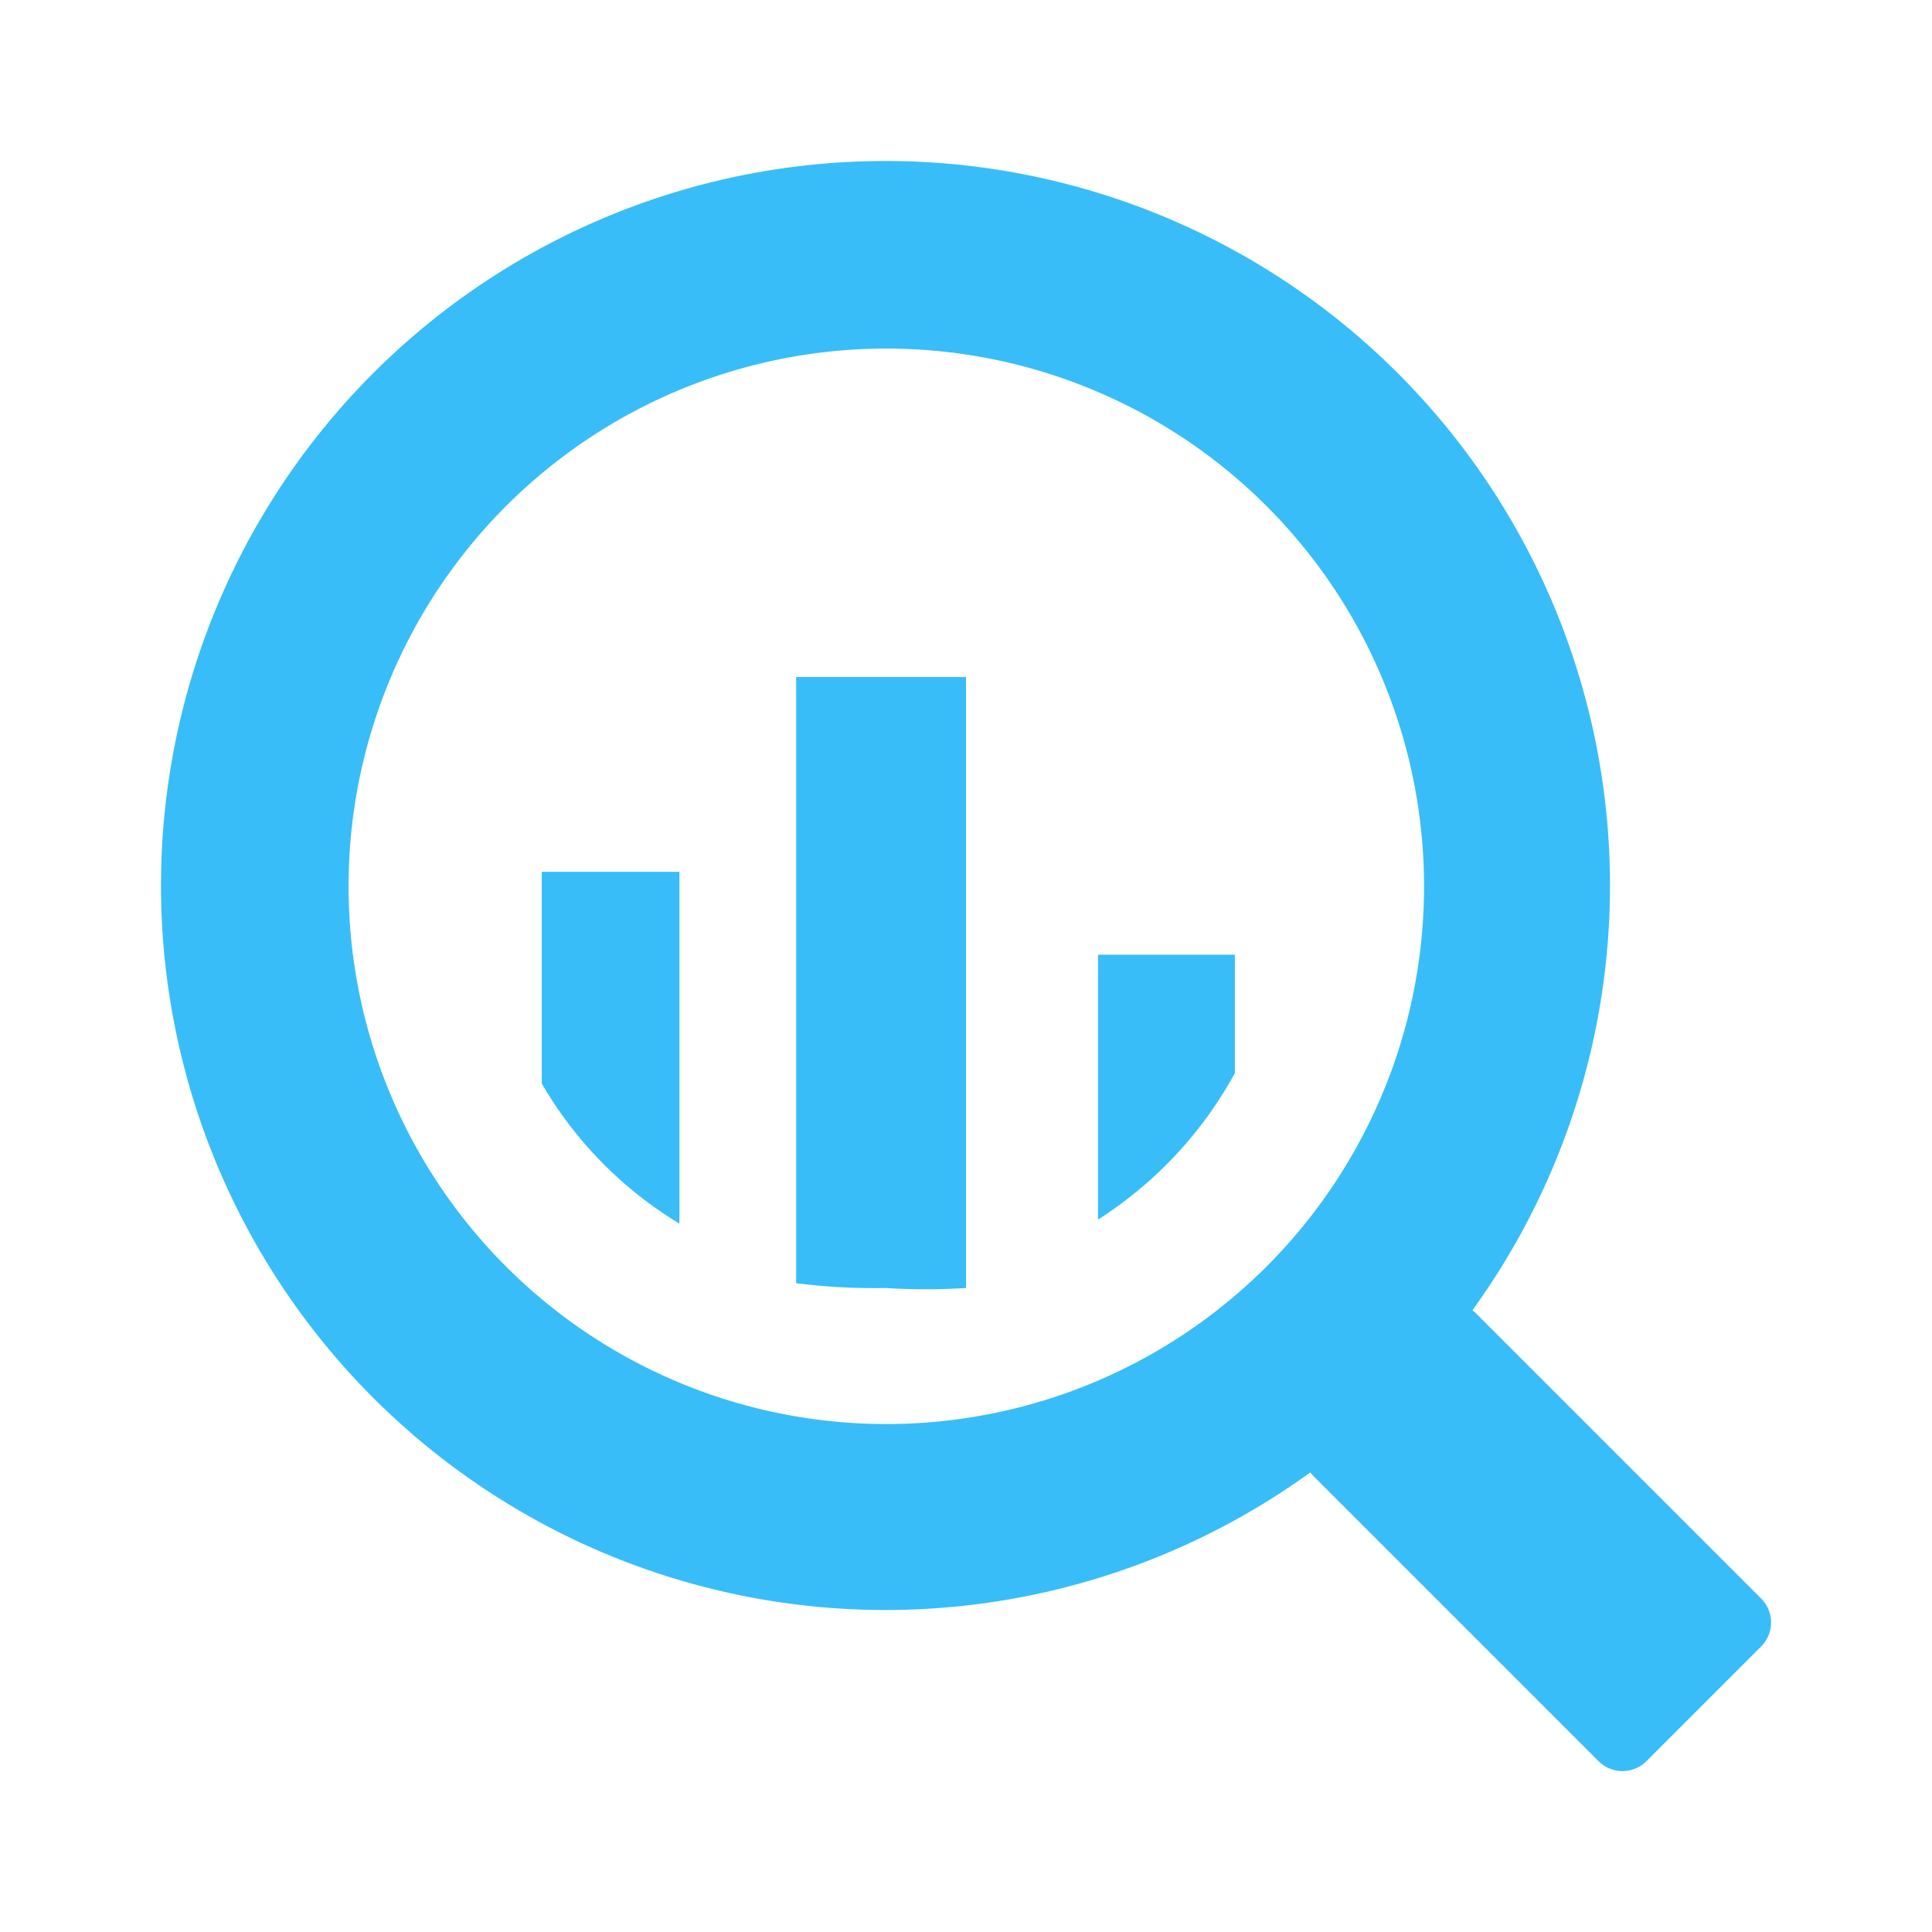 <!DOCTYPE svg PUBLIC "-//W3C//DTD SVG 1.1//EN" "http://www.w3.org/Graphics/SVG/1.1/DTD/svg11.dtd">
<!-- Uploaded to: SVG Repo, www.svgrepo.com, Transformed by: SVG Repo Mixer Tools -->
<svg width="800px" height="800px" viewBox="0 0 24 24" xmlns="http://www.w3.org/2000/svg" fill="#000000">
<g id="SVGRepo_bgCarrier" stroke-width="0"/>
<g id="SVGRepo_tracerCarrier" stroke-linecap="round" stroke-linejoin="round"/>
<g id="SVGRepo_iconCarrier"> <defs> <style>.cls-1{fill:#38BDF8;}.cls-1,.cls-2,.cls-3{fill-rule:evenodd;}.cls-2{fill:#38BDF8;}.cls-3{fill:#38BDF8;}</style> </defs> <title>Icon_24px_BigQuery_Color</title> <g data-name="Product Icons"> <g> <path class="cls-1" d="M6.73,10.83v2.63A4.91,4.91,0,0,0,8.44,15.2V10.83Z"/> <path class="cls-2" d="M9.89,8.41v7.53A7.62,7.62,0,0,0,11,16,8,8,0,0,0,12,16V8.41Z"/> <path class="cls-1" d="M13.64,11.86v3.29a5,5,0,0,0,1.7-1.82V11.86Z"/> <path class="cls-3" d="M17.74,16.32l-1.42,1.42a.42.42,0,0,0,0,.6l3.54,3.54a.42.42,0,0,0,.59,0l1.43-1.43a.42.42,0,0,0,0-.59l-3.54-3.54a.42.42,0,0,0-.6,0"/> <path class="cls-2" d="M11,2a9,9,0,1,0,9,9,9,9,0,0,0-9-9m0,15.69A6.68,6.68,0,1,1,17.69,11,6.68,6.68,0,0,1,11,17.69"/> </g> </g> </g>
</svg>